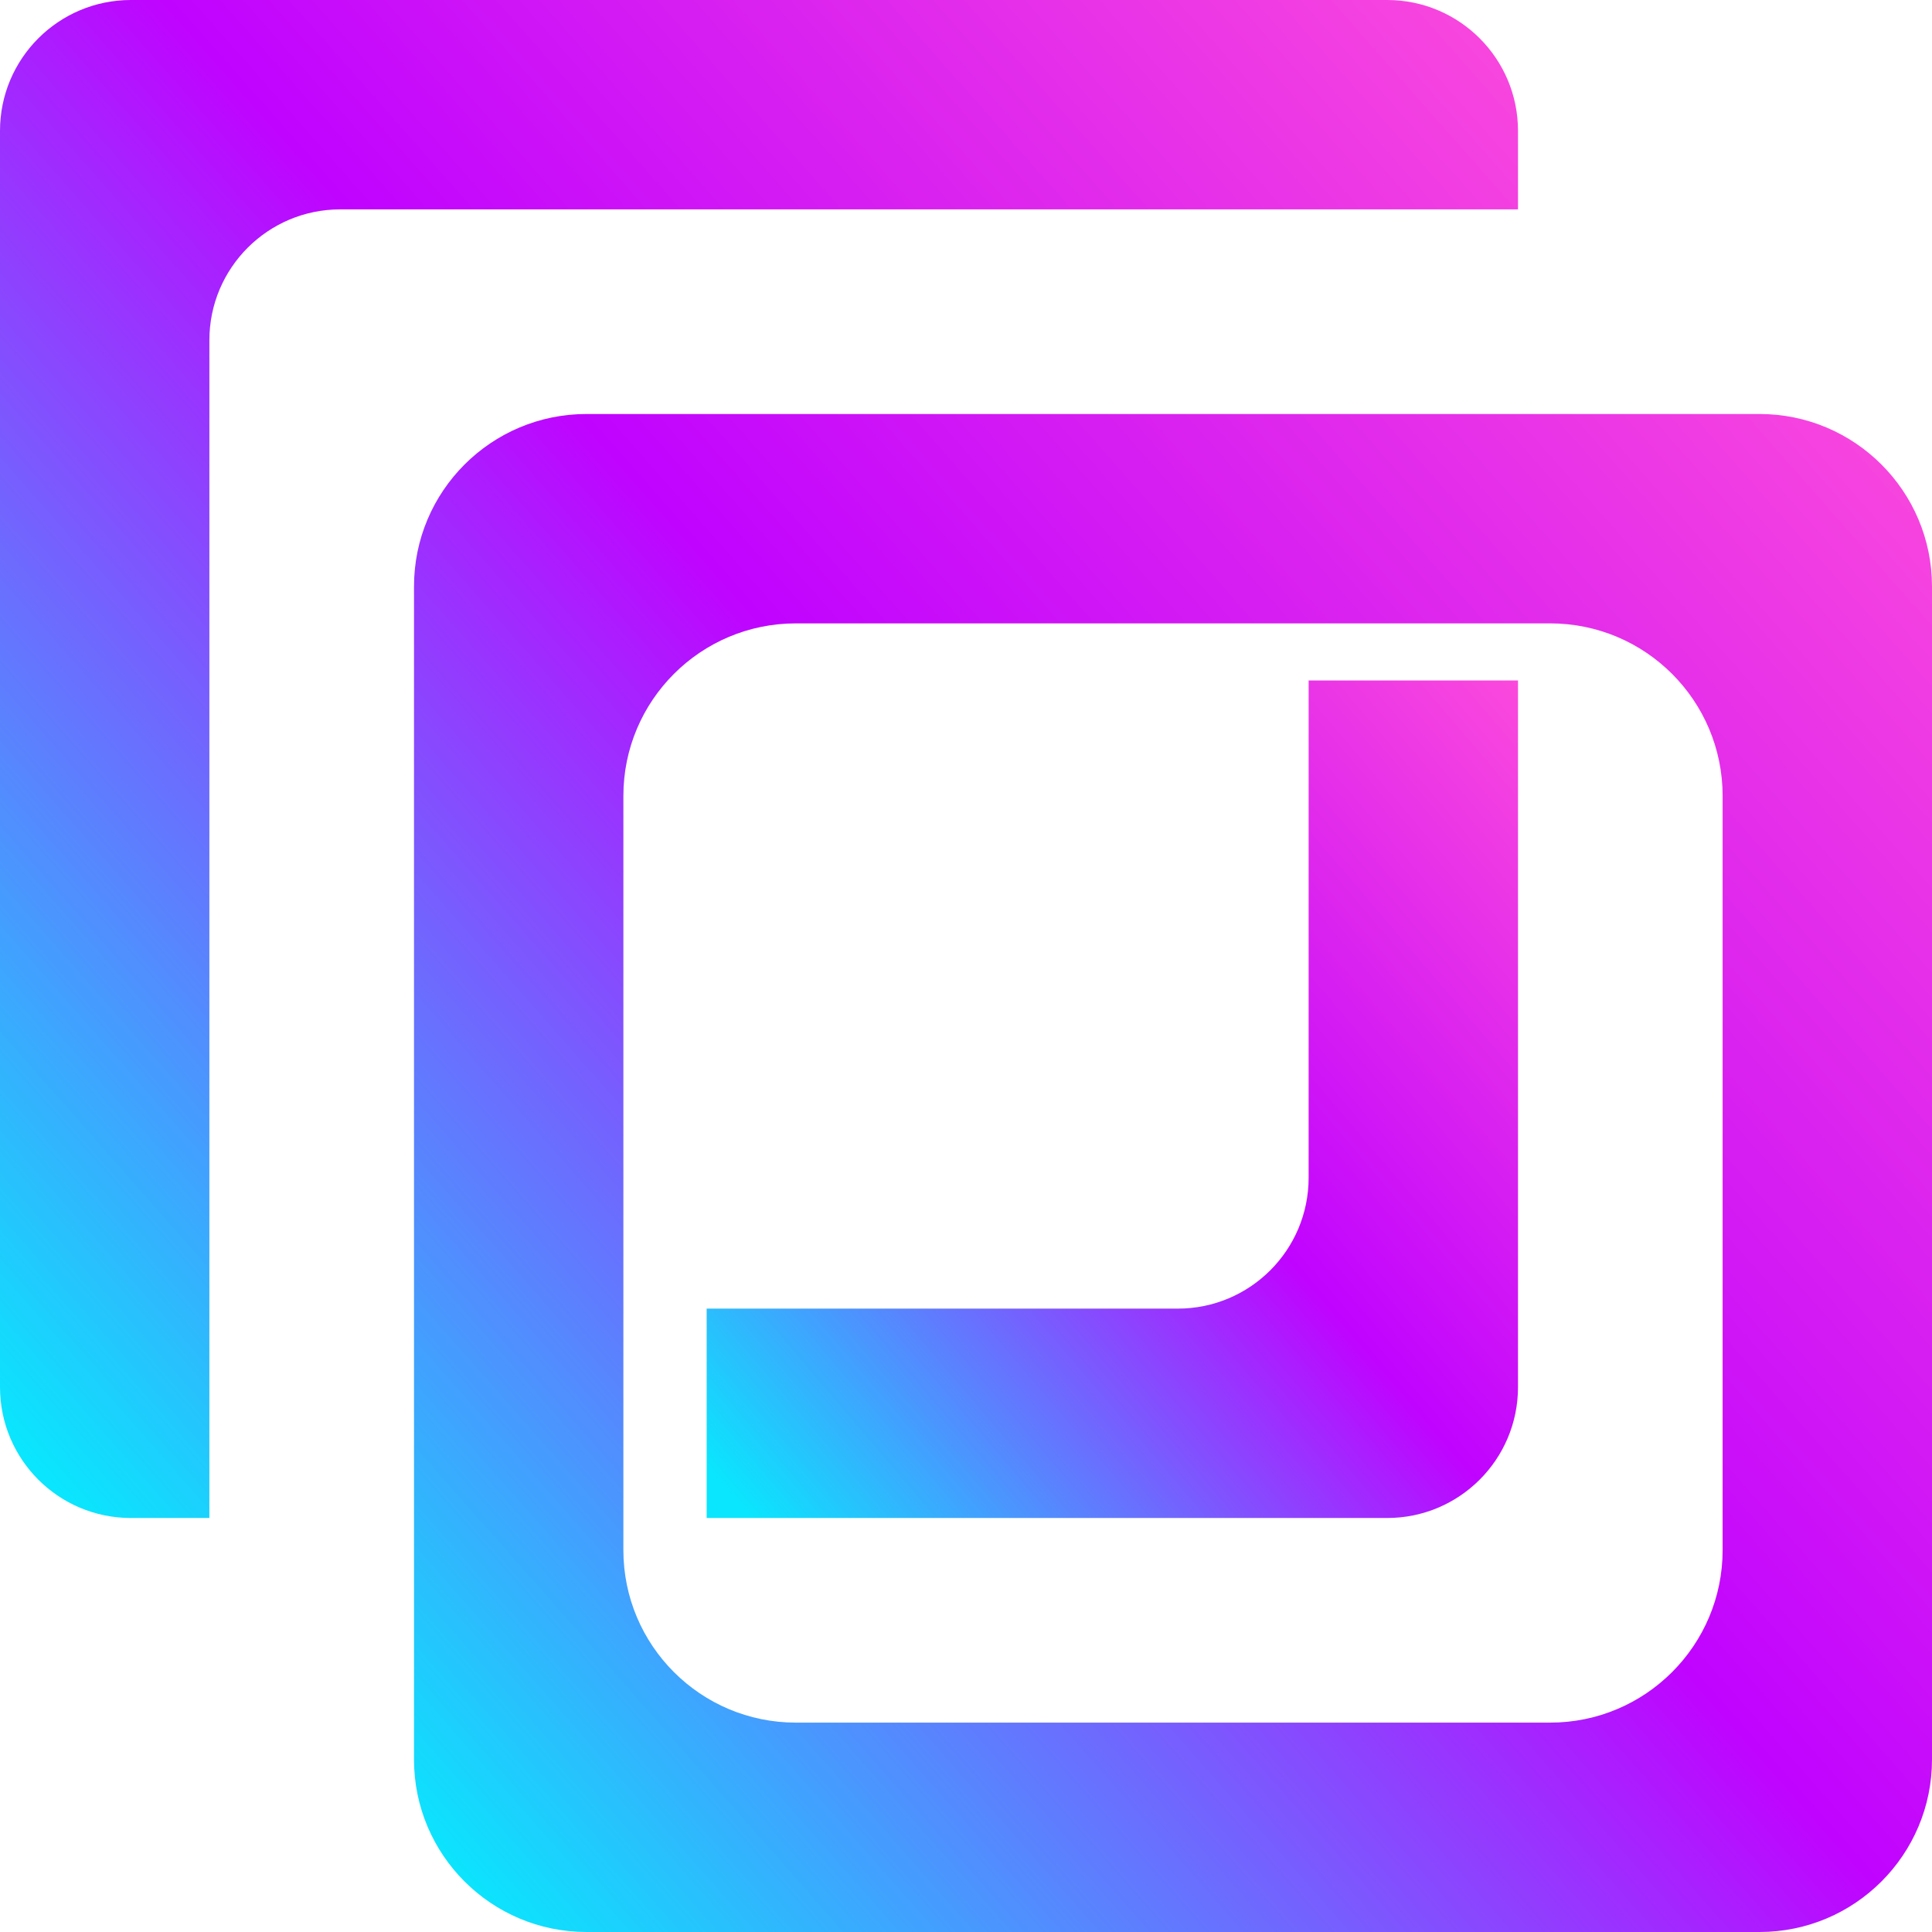 <svg width="56" height="56" viewBox="0 0 56 56" fill="none" xmlns="http://www.w3.org/2000/svg">
<path d="M44 6.069H9.862C7.767 6.069 6.069 7.767 6.069 9.862V44H3.793C1.698 44 0 42.302 0 40.207V3.793C0 1.698 1.698 0 3.793 0H40.207C42.302 0 44 1.698 44 3.793V6.069Z" fill="url(#paint0_linear_48_11)"/>
<path d="M20.483 44H40.207C42.302 44 44 42.302 44 40.207V19.724H37.931V34.138C37.931 36.233 36.233 37.931 34.138 37.931H20.483V44Z" fill="url(#paint1_linear_48_11)"/>
<path fill-rule="evenodd" clip-rule="evenodd" d="M49.931 23.069C49.931 20.308 47.693 18.069 44.931 18.069H23.069C20.308 18.069 18.069 20.308 18.069 23.069V44.931C18.069 47.692 20.308 49.931 23.069 49.931H44.931C47.693 49.931 49.931 47.692 49.931 44.931V23.069ZM17 12C14.239 12 12 14.239 12 17V51C12 53.761 14.239 56 17 56H51C53.761 56 56 53.761 56 51V17C56 14.239 53.761 12 51 12H17Z" fill="url(#paint2_linear_48_11)"/>
<defs>
<linearGradient id="paint0_linear_48_11" x1="46.357" y1="-0.393" x2="-0.393" y2="40.857" gradientUnits="userSpaceOnUse">
<stop stop-color="#FF4EDA"/>
<stop offset="0.505" stop-color="#C003FF"/>
<stop offset="1" stop-color="#0AE6FD"/>
</linearGradient>
<linearGradient id="paint1_linear_48_11" x1="45.26" y1="19.507" x2="19.581" y2="41.457" gradientUnits="userSpaceOnUse">
<stop stop-color="#FF4EDA"/>
<stop offset="0.505" stop-color="#C003FF"/>
<stop offset="1" stop-color="#0AE6FD"/>
</linearGradient>
<linearGradient id="paint2_linear_48_11" x1="58.357" y1="11.607" x2="11.607" y2="52.857" gradientUnits="userSpaceOnUse">
<stop stop-color="#FF4EDA"/>
<stop offset="0.505" stop-color="#C003FF"/>
<stop offset="1" stop-color="#0AE6FD"/>
</linearGradient>
</defs>
</svg>
